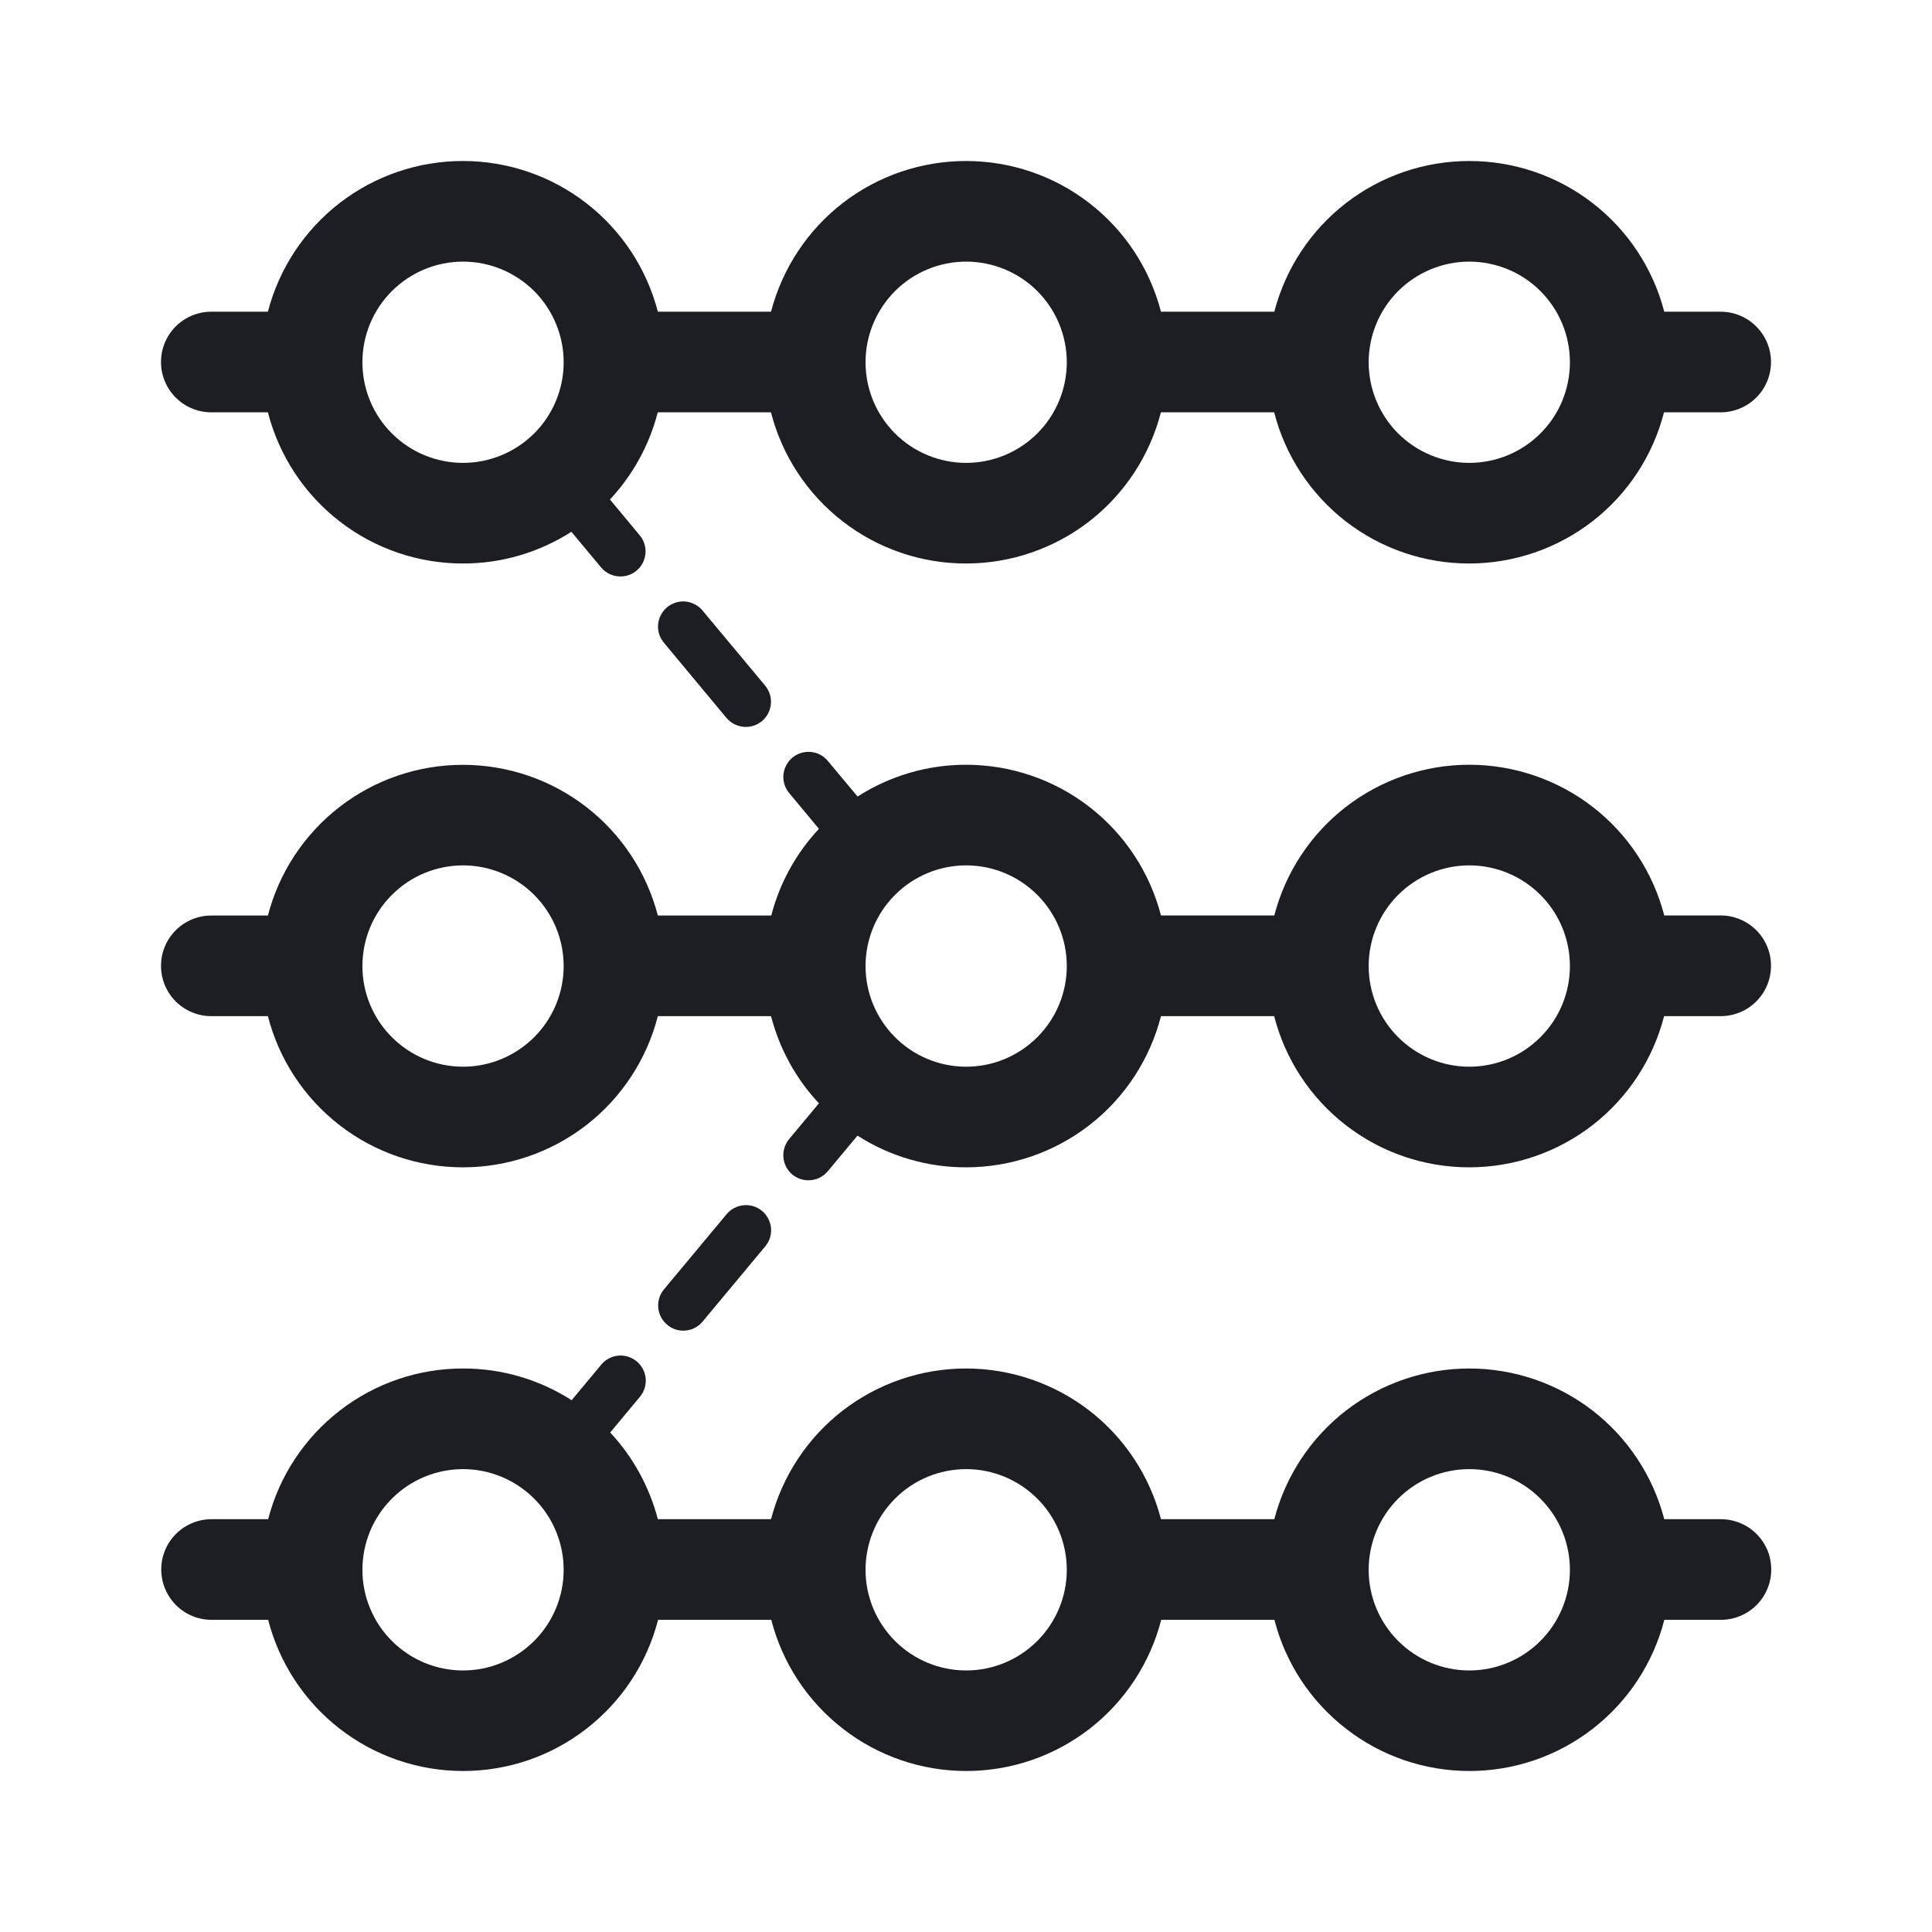 <svg viewBox="0 0 24 24" fill="none" xmlns="http://www.w3.org/2000/svg"><path fill-rule="evenodd" clip-rule="evenodd" d="M21.377 3.872H20.674C20.535 3.336 20.222 2.861 19.783 2.522C19.345 2.183 18.806 2 18.252 2C17.698 2 17.16 2.183 16.721 2.522C16.283 2.861 15.969 3.336 15.83 3.872H14.422C14.283 3.336 13.97 2.861 13.531 2.522C13.093 2.183 12.555 2 12 2C11.446 2 10.908 2.183 10.469 2.522C10.031 2.861 9.718 3.336 9.578 3.872H8.172C8.033 3.336 7.72 2.861 7.281 2.522C6.843 2.183 6.304 2 5.75 2C5.196 2 4.658 2.183 4.219 2.522C3.781 2.861 3.467 3.336 3.328 3.872H2.625C2.459 3.872 2.3 3.938 2.183 4.055C2.066 4.172 2 4.331 2 4.497C2 4.663 2.066 4.822 2.183 4.939C2.3 5.056 2.459 5.122 2.625 5.122H3.328C3.466 5.659 3.779 6.136 4.218 6.476C4.656 6.816 5.195 7 5.75 7C6.228 7.001 6.696 6.864 7.098 6.606L7.467 7.049C7.497 7.084 7.533 7.112 7.575 7.132C7.617 7.151 7.662 7.161 7.708 7.161C7.781 7.161 7.851 7.136 7.907 7.089C7.939 7.063 7.965 7.03 7.984 6.994C8.003 6.957 8.014 6.918 8.018 6.877C8.022 6.836 8.017 6.795 8.005 6.756C7.993 6.716 7.973 6.68 7.946 6.649L7.577 6.205C7.862 5.9 8.067 5.527 8.171 5.122H9.577C9.715 5.659 10.028 6.136 10.467 6.476C10.905 6.816 11.444 7 11.999 7C12.554 7 13.093 6.816 13.532 6.476C13.97 6.136 14.283 5.659 14.421 5.122H15.828C15.966 5.659 16.278 6.136 16.717 6.476C17.155 6.816 17.695 7 18.25 7C18.804 7 19.343 6.816 19.782 6.476C20.221 6.136 20.533 5.659 20.671 5.122H21.375C21.54 5.122 21.699 5.056 21.817 4.939C21.934 4.822 22 4.663 22 4.497C22 4.332 21.934 4.173 21.817 4.056C21.701 3.939 21.543 3.873 21.377 3.872ZM4.502 4.5C4.502 4.169 4.633 3.851 4.868 3.616C5.102 3.382 5.42 3.25 5.752 3.25C6.083 3.25 6.401 3.382 6.636 3.616C6.87 3.851 7.002 4.169 7.002 4.5C7.002 4.832 6.87 5.15 6.636 5.384C6.401 5.618 6.083 5.75 5.752 5.75C5.42 5.75 5.102 5.618 4.868 5.384C4.633 5.15 4.502 4.832 4.502 4.5ZM12.002 5.75C11.67 5.75 11.352 5.618 11.118 5.384C10.884 5.15 10.752 4.832 10.752 4.5C10.752 4.169 10.884 3.851 11.118 3.616C11.352 3.382 11.67 3.25 12.002 3.25C12.334 3.25 12.651 3.382 12.886 3.616C13.12 3.851 13.252 4.169 13.252 4.5C13.252 4.832 13.12 5.15 12.886 5.384C12.651 5.618 12.334 5.75 12.002 5.75ZM18.252 5.75C17.921 5.75 17.603 5.618 17.368 5.384C17.134 5.15 17.002 4.832 17.002 4.5C17.002 4.169 17.134 3.851 17.368 3.616C17.603 3.382 17.921 3.25 18.252 3.25C18.584 3.25 18.902 3.382 19.136 3.616C19.371 3.851 19.502 4.169 19.502 4.5C19.502 4.832 19.371 5.15 19.136 5.384C18.902 5.618 18.584 5.75 18.252 5.75ZM21.377 11.372H20.674C20.535 10.836 20.222 10.361 19.783 10.022C19.345 9.684 18.806 9.5 18.252 9.5C17.698 9.5 17.16 9.684 16.721 10.022C16.283 10.361 15.969 10.836 15.83 11.372H14.422C14.283 10.836 13.97 10.361 13.531 10.022C13.093 9.684 12.555 9.5 12 9.5C11.523 9.5 11.055 9.637 10.653 9.895L10.283 9.452C10.257 9.42 10.225 9.394 10.188 9.375C10.152 9.356 10.112 9.344 10.071 9.341C10.03 9.337 9.989 9.342 9.95 9.354C9.911 9.366 9.874 9.386 9.843 9.412C9.779 9.466 9.74 9.542 9.732 9.624C9.725 9.707 9.751 9.789 9.804 9.852L10.173 10.296C9.889 10.6 9.685 10.97 9.581 11.373H8.172C8.033 10.837 7.72 10.362 7.281 10.023C6.843 9.684 6.304 9.501 5.75 9.501C5.196 9.501 4.658 9.684 4.219 10.023C3.781 10.362 3.467 10.837 3.328 11.373H2.625C2.459 11.373 2.3 11.439 2.183 11.556C2.066 11.673 2 11.832 2 11.998C2 12.164 2.066 12.323 2.183 12.44C2.3 12.557 2.459 12.623 2.625 12.623H3.328C3.466 13.161 3.779 13.637 4.218 13.977C4.656 14.317 5.195 14.501 5.75 14.501C6.305 14.501 6.844 14.317 7.283 13.977C7.721 13.637 8.034 13.161 8.172 12.623H9.578C9.683 13.028 9.887 13.401 10.173 13.706L9.803 14.15C9.777 14.181 9.757 14.218 9.745 14.257C9.733 14.296 9.728 14.337 9.732 14.378C9.735 14.419 9.747 14.459 9.766 14.495C9.785 14.531 9.811 14.564 9.842 14.59C9.899 14.637 9.969 14.662 10.043 14.662C10.088 14.662 10.134 14.652 10.175 14.633C10.217 14.613 10.253 14.585 10.283 14.55L10.652 14.107C11.054 14.365 11.522 14.502 12 14.501C12.555 14.501 13.094 14.317 13.533 13.977C13.971 13.637 14.284 13.161 14.422 12.623H15.828C15.966 13.161 16.279 13.637 16.718 13.977C17.156 14.317 17.695 14.501 18.25 14.501C18.805 14.501 19.344 14.317 19.783 13.977C20.221 13.637 20.534 13.161 20.672 12.623H21.375C21.541 12.623 21.7 12.557 21.817 12.44C21.934 12.323 22 12.164 22 11.998C22.001 11.833 21.935 11.674 21.818 11.556C21.701 11.439 21.543 11.373 21.377 11.372ZM5.752 13.251C5.42 13.251 5.102 13.119 4.868 12.884C4.633 12.65 4.502 12.332 4.502 12.001C4.502 11.669 4.633 11.351 4.868 11.117C5.102 10.882 5.42 10.75 5.752 10.75C6.083 10.75 6.401 10.882 6.636 11.117C6.87 11.351 7.002 11.669 7.002 12.001C7.002 12.332 6.87 12.65 6.636 12.884C6.401 13.119 6.083 13.251 5.752 13.251ZM12.002 13.251C11.67 13.251 11.352 13.119 11.118 12.884C10.884 12.65 10.752 12.332 10.752 12.001C10.752 11.669 10.884 11.351 11.118 11.117C11.352 10.882 11.67 10.75 12.002 10.75C12.334 10.75 12.651 10.882 12.886 11.117C13.12 11.351 13.252 11.669 13.252 12.001C13.252 12.332 13.12 12.65 12.886 12.884C12.651 13.119 12.334 13.251 12.002 13.251ZM18.252 13.251C17.921 13.251 17.603 13.119 17.368 12.884C17.134 12.65 17.002 12.332 17.002 12.001C17.002 11.669 17.134 11.351 17.368 11.117C17.603 10.882 17.921 10.75 18.252 10.75C18.584 10.75 18.902 10.882 19.136 11.117C19.371 11.351 19.502 11.669 19.502 12.001C19.502 12.332 19.371 12.65 19.136 12.884C18.902 13.119 18.584 13.251 18.252 13.251ZM20.674 18.872H21.377C21.459 18.872 21.541 18.888 21.617 18.92C21.693 18.951 21.762 18.997 21.82 19.055C21.878 19.113 21.924 19.182 21.956 19.257C21.987 19.333 22.003 19.415 22.003 19.497C22.003 19.662 21.938 19.821 21.82 19.939C21.703 20.056 21.544 20.122 21.378 20.122H20.675C20.537 20.659 20.224 21.135 19.786 21.475C19.347 21.816 18.808 22 18.253 22C17.698 22 17.159 21.816 16.721 21.475C16.282 21.135 15.969 20.659 15.831 20.122H14.425C14.287 20.659 13.974 21.135 13.536 21.475C13.097 21.816 12.558 22 12.003 22C11.448 22 10.909 21.816 10.471 21.475C10.032 21.135 9.719 20.659 9.581 20.122H8.175C8.037 20.659 7.724 21.135 7.285 21.475C6.847 21.816 6.308 22 5.753 22C5.198 22 4.659 21.816 4.22 21.475C3.782 21.135 3.469 20.659 3.331 20.122H2.628C2.462 20.122 2.303 20.056 2.186 19.939C2.069 19.821 2.003 19.662 2.003 19.497C2.003 19.331 2.069 19.172 2.186 19.055C2.303 18.938 2.462 18.872 2.628 18.872H3.331C3.47 18.335 3.784 17.86 4.222 17.522C4.66 17.183 5.199 16.999 5.753 17C6.231 16.999 6.699 17.136 7.101 17.394L7.47 16.951C7.523 16.887 7.599 16.848 7.682 16.84C7.764 16.833 7.846 16.859 7.91 16.912C7.973 16.965 8.013 17.041 8.021 17.124C8.028 17.206 8.002 17.288 7.949 17.352L7.58 17.795C7.864 18.099 8.067 18.47 8.172 18.872H9.578C9.718 18.336 10.031 17.861 10.469 17.522C10.908 17.184 11.446 17 12 17C12.554 17 13.093 17.184 13.531 17.522C13.97 17.861 14.283 18.336 14.422 18.872H15.83C15.969 18.336 16.283 17.861 16.721 17.522C17.16 17.184 17.698 17 18.252 17C18.806 17 19.345 17.184 19.783 17.522C20.221 17.861 20.535 18.336 20.674 18.872ZM4.868 20.384C5.102 20.619 5.42 20.751 5.752 20.751C6.083 20.751 6.401 20.619 6.636 20.384C6.87 20.15 7.002 19.832 7.002 19.501C7.002 19.169 6.87 18.851 6.636 18.617C6.401 18.382 6.083 18.25 5.752 18.25C5.42 18.25 5.102 18.382 4.868 18.617C4.633 18.851 4.502 19.169 4.502 19.501C4.502 19.832 4.633 20.15 4.868 20.384ZM11.118 20.384C11.352 20.619 11.67 20.751 12.002 20.751C12.334 20.751 12.651 20.619 12.886 20.384C13.12 20.15 13.252 19.832 13.252 19.501C13.252 19.169 13.12 18.851 12.886 18.617C12.651 18.382 12.334 18.25 12.002 18.25C11.67 18.25 11.352 18.382 11.118 18.617C10.884 18.851 10.752 19.169 10.752 19.501C10.752 19.832 10.884 20.15 11.118 20.384ZM17.368 20.384C17.603 20.619 17.921 20.751 18.252 20.751C18.584 20.751 18.902 20.619 19.136 20.384C19.37 20.15 19.502 19.832 19.502 19.501C19.502 19.169 19.37 18.851 19.136 18.617C18.902 18.382 18.584 18.25 18.252 18.25C17.921 18.25 17.603 18.382 17.368 18.617C17.134 18.851 17.002 19.169 17.002 19.501C17.002 19.832 17.134 20.15 17.368 20.384ZM9.266 9.03C9.339 9.03 9.41 9.004 9.466 8.957C9.497 8.931 9.523 8.899 9.542 8.862C9.561 8.826 9.573 8.786 9.576 8.745C9.58 8.704 9.576 8.663 9.563 8.624C9.551 8.585 9.531 8.549 9.505 8.517L8.726 7.583C8.7 7.552 8.668 7.526 8.631 7.507C8.595 7.488 8.555 7.476 8.514 7.472C8.473 7.469 8.432 7.473 8.393 7.486C8.354 7.498 8.317 7.518 8.286 7.544C8.255 7.57 8.229 7.603 8.21 7.639C8.191 7.675 8.179 7.715 8.175 7.756C8.172 7.797 8.176 7.838 8.188 7.877C8.201 7.916 8.221 7.953 8.247 7.984L9.025 8.919C9.055 8.954 9.092 8.982 9.133 9.001C9.175 9.02 9.22 9.03 9.266 9.03ZM8.62 16.501C8.578 16.52 8.533 16.53 8.487 16.53C8.414 16.53 8.343 16.504 8.288 16.456C8.256 16.43 8.23 16.398 8.211 16.361C8.192 16.325 8.181 16.285 8.177 16.244C8.173 16.204 8.178 16.162 8.19 16.123C8.202 16.084 8.222 16.048 8.249 16.016L9.027 15.082C9.08 15.019 9.156 14.979 9.239 14.972C9.321 14.964 9.403 14.99 9.467 15.043C9.498 15.069 9.524 15.102 9.543 15.138C9.562 15.175 9.574 15.214 9.578 15.255C9.581 15.296 9.577 15.337 9.565 15.376C9.552 15.416 9.532 15.452 9.506 15.483L8.727 16.418C8.698 16.453 8.661 16.481 8.62 16.501Z" fill="#1D1E23"/></svg>